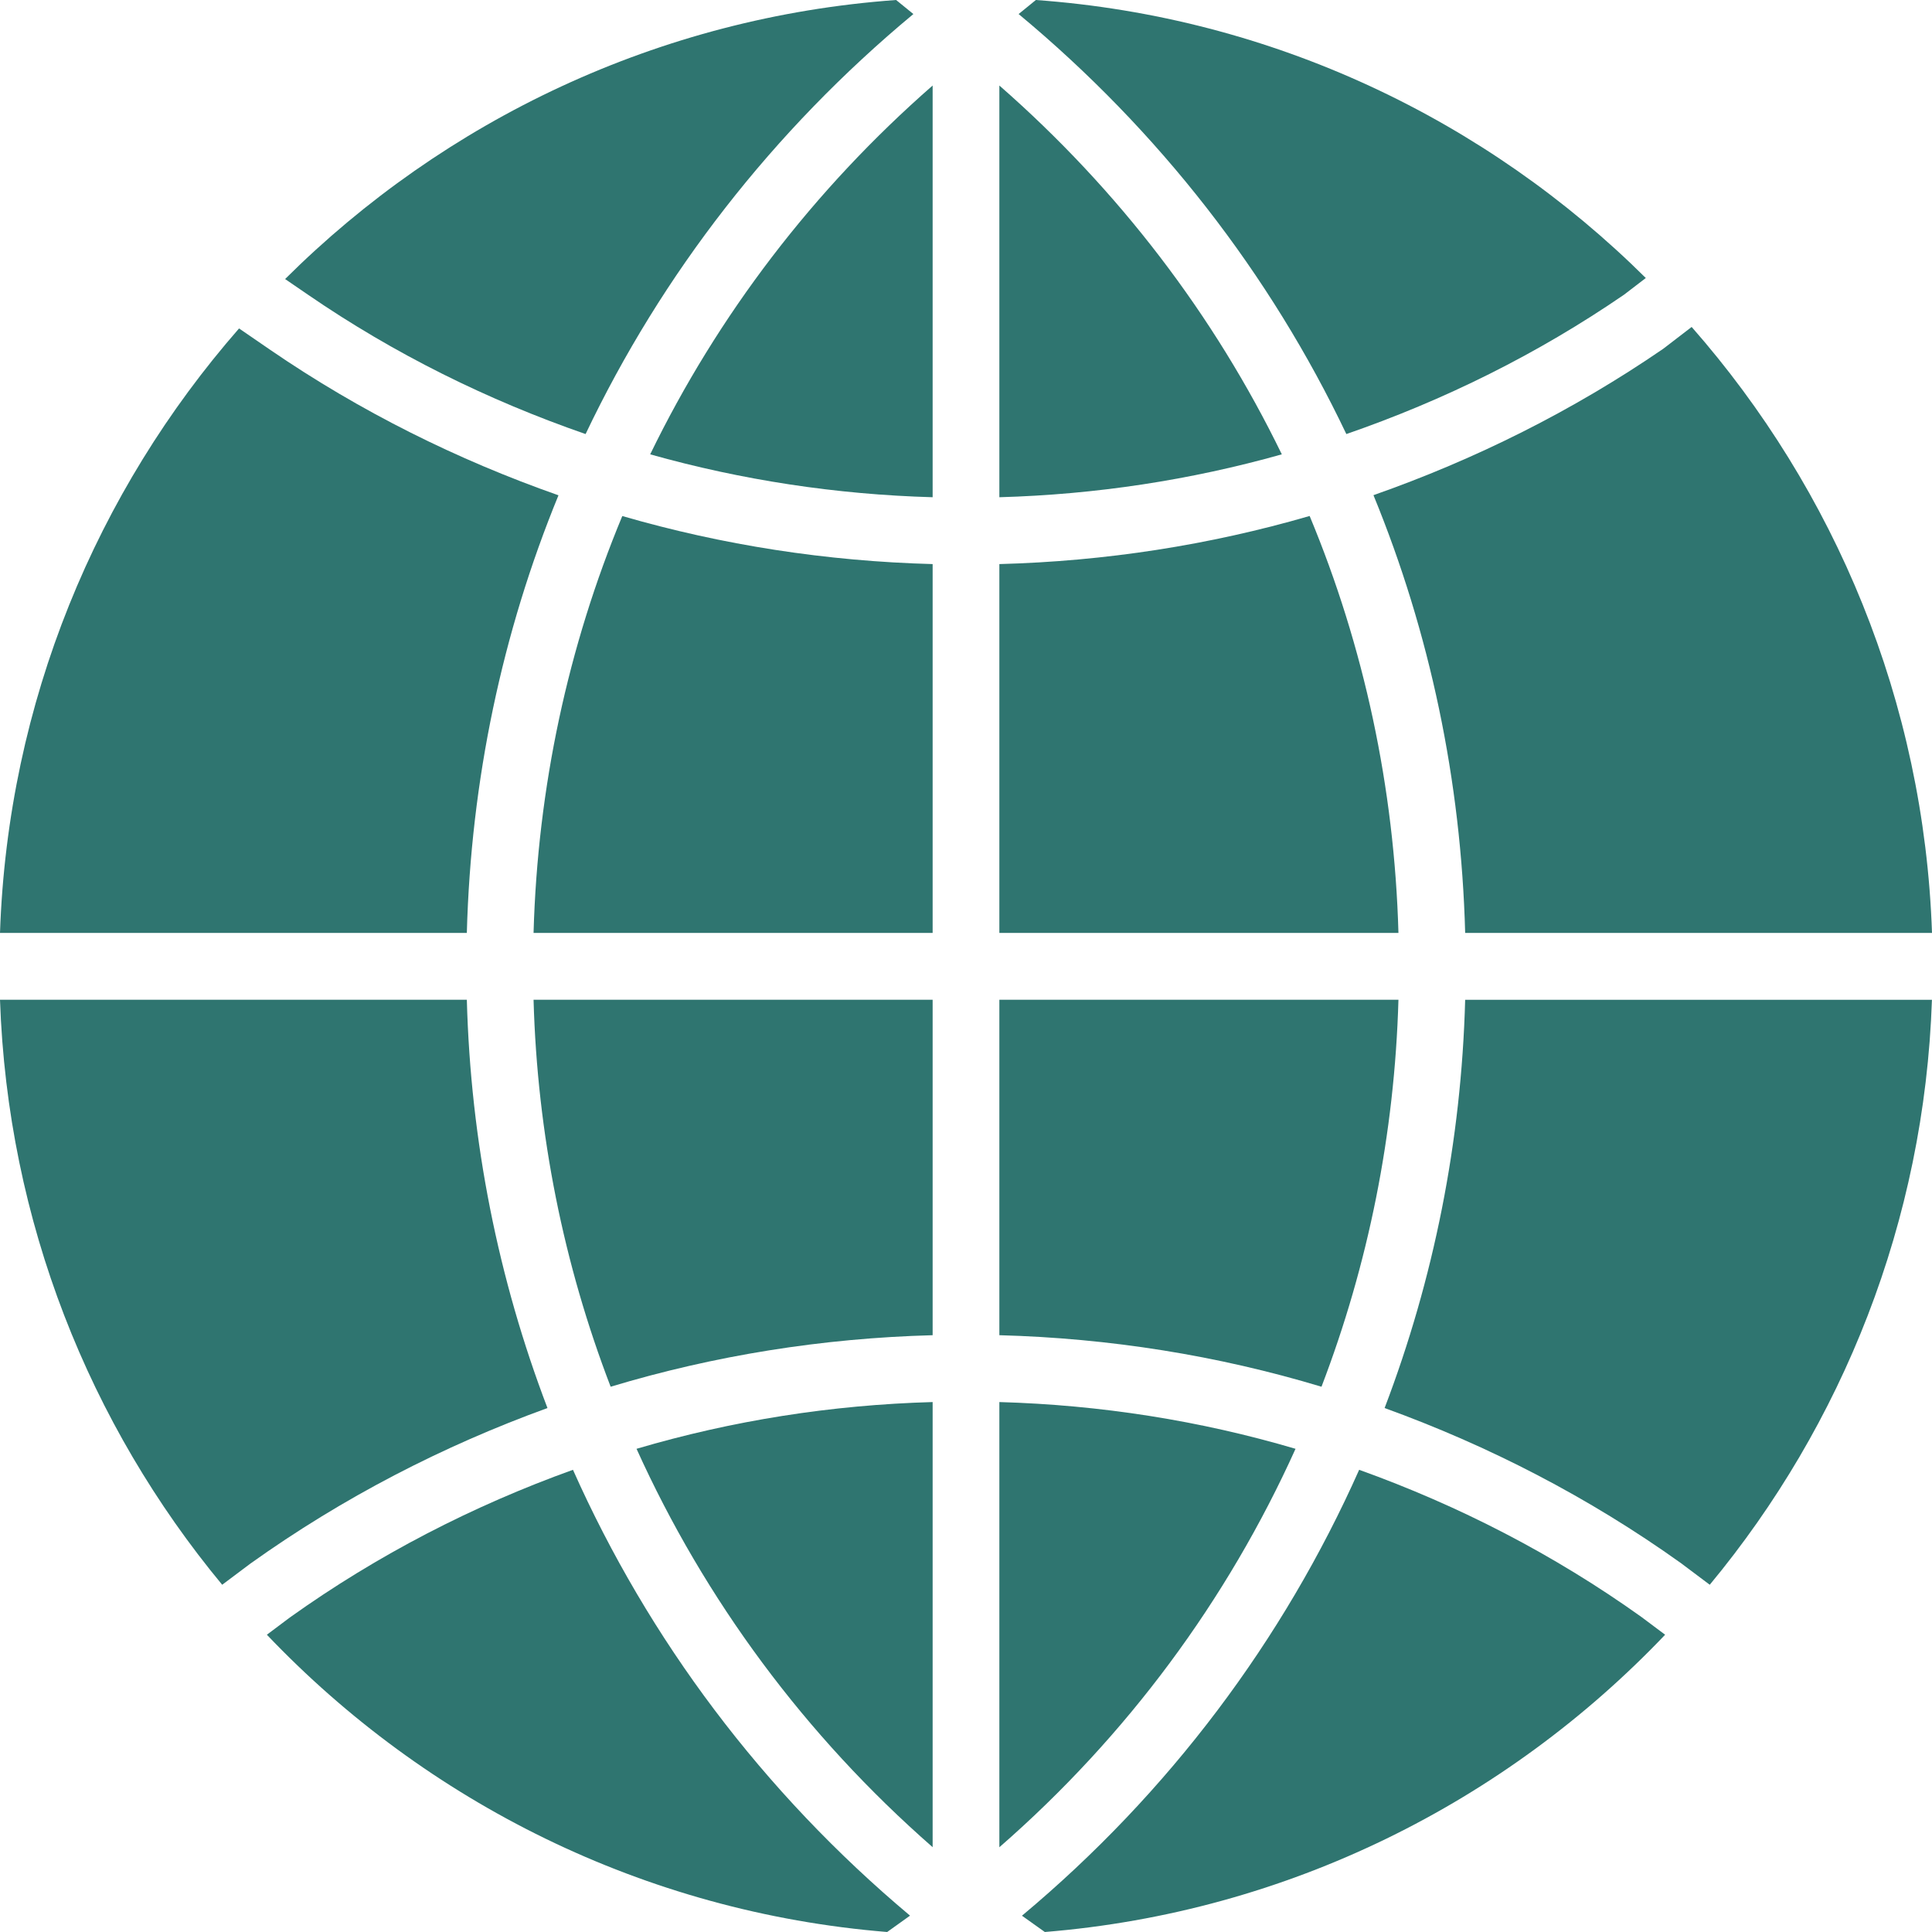 <svg width="30" height="30" viewBox="0 0 30 30" fill="none" xmlns="http://www.w3.org/2000/svg">
<path d="M15.518 14.486H21.715C21.652 12.23 21.181 10.041 20.336 8.012C18.778 8.465 17.162 8.715 15.518 8.759V14.486Z" fill="#2F7570"/>
<path d="M20.906 6.74C22.422 6.216 23.873 5.499 25.218 4.576L25.556 4.317C23.083 1.862 19.765 0.265 16.085 0L15.817 0.218C17.998 2.029 19.723 4.255 20.906 6.74Z" fill="#2F7570"/>
<path d="M15.518 1.328V7.721C17.014 7.679 18.484 7.455 19.904 7.055C18.855 4.897 17.372 2.95 15.518 1.328Z" fill="#2F7570"/>
<path d="M21.5 21.864C23.12 22.451 24.668 23.248 26.1 24.271L26.549 24.608C28.607 22.125 29.882 18.97 29.999 15.525H22.751C22.692 17.724 22.264 19.861 21.5 21.864Z" fill="#2F7570"/>
<path d="M4.782 4.576C6.126 5.499 7.578 6.215 9.093 6.74C10.276 4.255 12.001 2.03 14.183 0.218L13.915 0C10.226 0.266 6.902 1.87 4.427 4.333L4.782 4.576Z" fill="#2F7570"/>
<path d="M14.482 1.328C12.627 2.95 11.145 4.897 10.096 7.055C11.515 7.454 12.985 7.679 14.482 7.721V1.328Z" fill="#2F7570"/>
<path d="M7.249 15.524H0C0.118 18.969 1.392 22.124 3.45 24.608L3.89 24.278C5.327 23.252 6.878 22.453 8.501 21.864C7.736 19.86 7.308 17.723 7.249 15.524Z" fill="#2F7570"/>
<path d="M8.672 7.691C7.1 7.139 5.595 6.391 4.197 5.433L3.712 5.1C1.502 7.628 0.122 10.899 0 14.486H7.249C7.312 12.12 7.797 9.822 8.672 7.691Z" fill="#2F7570"/>
<path d="M8.285 14.486H14.482V8.759C12.837 8.715 11.22 8.465 9.663 8.013C8.819 10.041 8.348 12.23 8.285 14.486Z" fill="#2F7570"/>
<path d="M14.131 29.746C11.844 27.828 10.072 25.46 8.897 22.823C7.348 23.38 5.868 24.14 4.501 25.116L4.144 25.384C6.615 27.98 9.999 29.693 13.776 30L14.131 29.746Z" fill="#2F7570"/>
<path d="M14.482 20.733V15.524H8.285C8.343 17.61 8.753 19.636 9.482 21.533C11.094 21.047 12.771 20.779 14.482 20.733Z" fill="#2F7570"/>
<path d="M25.489 25.109C24.127 24.136 22.651 23.378 21.105 22.823C19.928 25.466 18.155 27.837 15.869 29.747L16.224 30C20 29.693 23.384 27.98 25.856 25.384L25.489 25.109Z" fill="#2F7570"/>
<path d="M25.825 5.417C24.417 6.383 22.904 7.135 21.327 7.689C22.203 9.821 22.688 12.12 22.751 14.486H30C29.877 10.887 28.49 7.607 26.268 5.077L25.825 5.417Z" fill="#2F7570"/>
<path d="M14.482 28.683V21.771C12.909 21.815 11.368 22.059 9.884 22.497C10.942 24.837 12.498 26.947 14.482 28.683Z" fill="#2F7570"/>
<path d="M21.715 15.524H15.518V20.733C17.23 20.779 18.907 21.047 20.52 21.533C21.246 19.637 21.656 17.61 21.715 15.524Z" fill="#2F7570"/>
<path d="M20.117 22.497C18.634 22.059 17.091 21.816 15.518 21.771V28.684C17.501 26.955 19.058 24.843 20.117 22.497Z" fill="#2F7570"/>
</svg>
